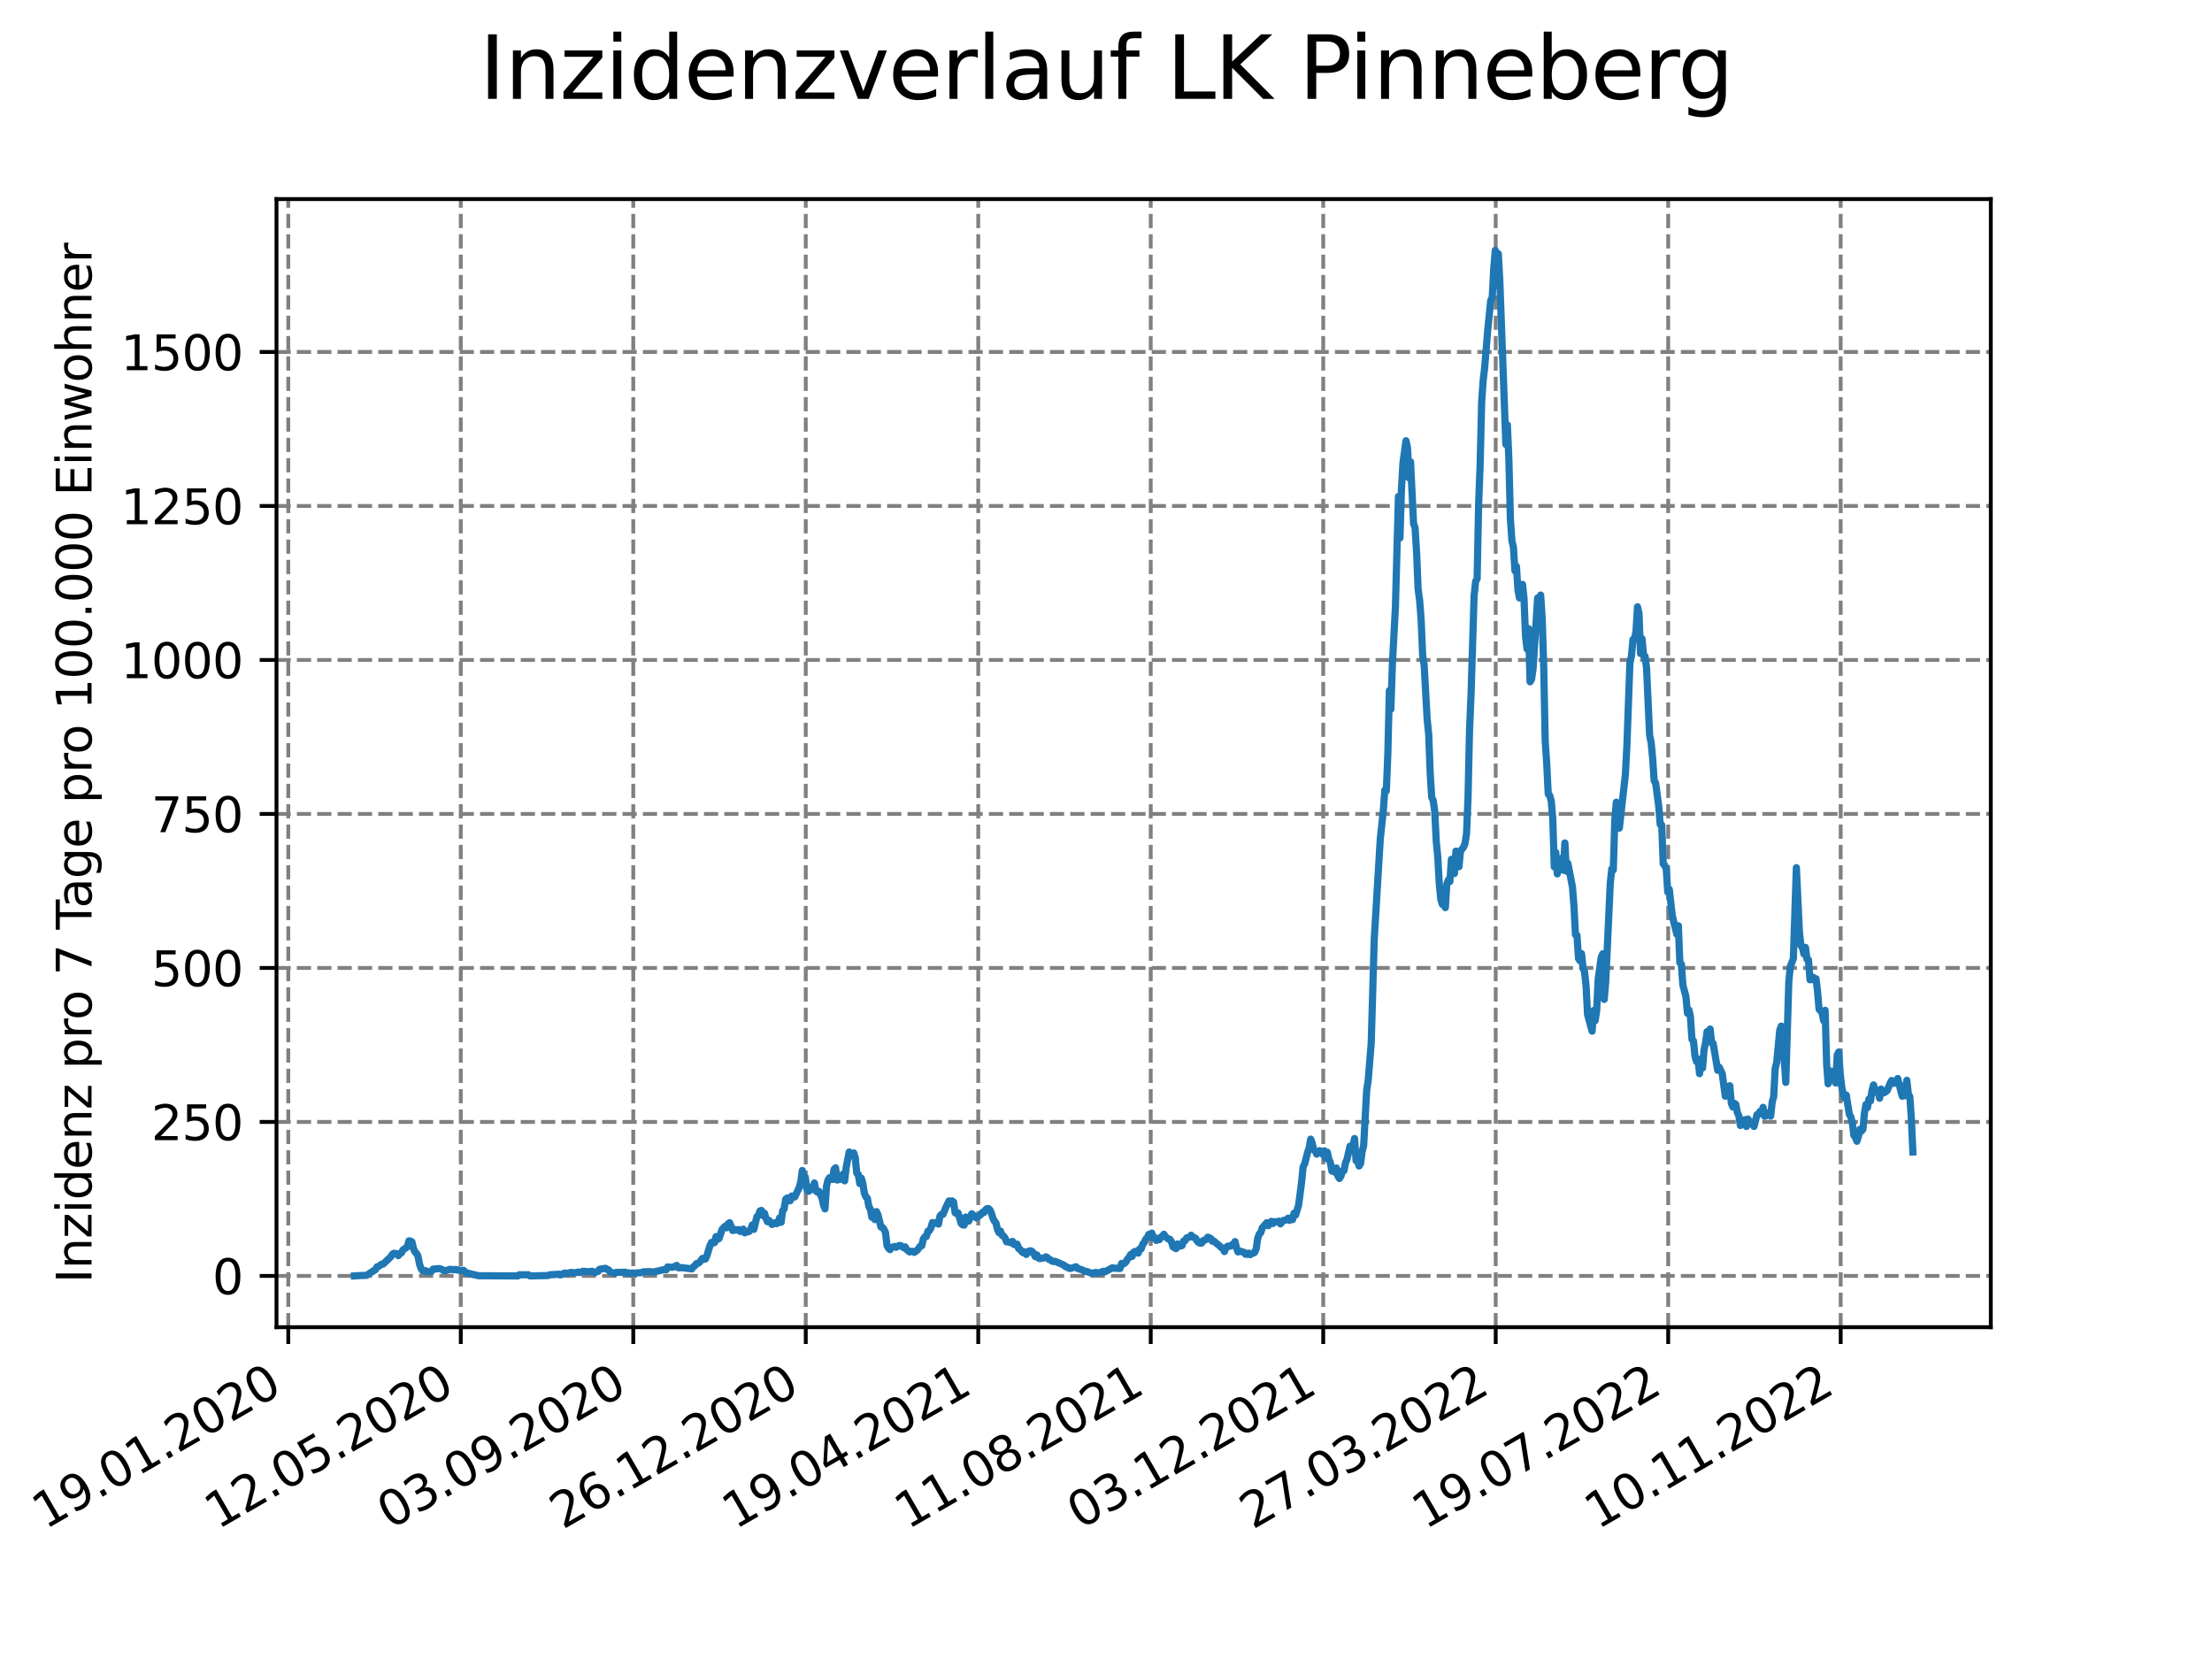 <?xml version="1.0" encoding="utf-8" standalone="no"?>
<!DOCTYPE svg PUBLIC "-//W3C//DTD SVG 1.1//EN"
  "http://www.w3.org/Graphics/SVG/1.1/DTD/svg11.dtd">
<svg xmlns:xlink="http://www.w3.org/1999/xlink" width="460.8pt" height="345.6pt" viewBox="0 0 460.8 345.6" xmlns="http://www.w3.org/2000/svg" version="1.1">
 <defs>
  <style type="text/css">*{stroke-linejoin: round; stroke-linecap: butt}</style>
 </defs>
 <g id="figure_1">
  <g id="patch_1">
   <path d="M 0 345.6 
L 460.8 345.6 
L 460.8 0 
L 0 0 
z
" style="fill: #ffffff"/>
  </g>
  <g id="axes_1">
   <g id="patch_2">
    <path d="M 57.6 276.48 
L 414.72 276.48 
L 414.72 41.472 
L 57.6 41.472 
z
" style="fill: #ffffff"/>
   </g>
   <g id="matplotlib.axis_1">
    <g id="xtick_1">
     <g id="line2d_1">
      <path d="M 60.056 276.48 
L 60.056 41.472 
" clip-path="url(#p0c26dea825)" style="fill: none; stroke-dasharray: 2.96,1.28; stroke-dashoffset: 0; stroke: #808080; stroke-width: 0.8"/>
     </g>
     <g id="line2d_2">
      <defs>
       <path id="mbe9be40b48" d="M 0 0 
L 0 3.5 
" style="stroke: #000000; stroke-width: 0.8"/>
      </defs>
      <g>
       <use xlink:href="#mbe9be40b48" x="60.056" y="276.48" style="stroke: #000000; stroke-width: 0.8"/>
      </g>
     </g>
     <g id="text_1">
      <!-- 19.01.2020 -->
      <g transform="translate(9.431 318.689) rotate(-30) scale(0.1 -0.1)">
       <defs>
        <path id="DejaVuSans-31" d="M 794 531 
L 1825 531 
L 1825 4091 
L 703 3866 
L 703 4441 
L 1819 4666 
L 2450 4666 
L 2450 531 
L 3481 531 
L 3481 0 
L 794 0 
L 794 531 
z
" transform="scale(0.016)"/>
        <path id="DejaVuSans-39" d="M 703 97 
L 703 672 
Q 941 559 1184 500 
Q 1428 441 1663 441 
Q 2288 441 2617 861 
Q 2947 1281 2994 2138 
Q 2813 1869 2534 1725 
Q 2256 1581 1919 1581 
Q 1219 1581 811 2004 
Q 403 2428 403 3163 
Q 403 3881 828 4315 
Q 1253 4750 1959 4750 
Q 2769 4750 3195 4129 
Q 3622 3509 3622 2328 
Q 3622 1225 3098 567 
Q 2575 -91 1691 -91 
Q 1453 -91 1209 -44 
Q 966 3 703 97 
z
M 1959 2075 
Q 2384 2075 2632 2365 
Q 2881 2656 2881 3163 
Q 2881 3666 2632 3958 
Q 2384 4250 1959 4250 
Q 1534 4250 1286 3958 
Q 1038 3666 1038 3163 
Q 1038 2656 1286 2365 
Q 1534 2075 1959 2075 
z
" transform="scale(0.016)"/>
        <path id="DejaVuSans-2e" d="M 684 794 
L 1344 794 
L 1344 0 
L 684 0 
L 684 794 
z
" transform="scale(0.016)"/>
        <path id="DejaVuSans-30" d="M 2034 4250 
Q 1547 4250 1301 3770 
Q 1056 3291 1056 2328 
Q 1056 1369 1301 889 
Q 1547 409 2034 409 
Q 2525 409 2770 889 
Q 3016 1369 3016 2328 
Q 3016 3291 2770 3770 
Q 2525 4250 2034 4250 
z
M 2034 4750 
Q 2819 4750 3233 4129 
Q 3647 3509 3647 2328 
Q 3647 1150 3233 529 
Q 2819 -91 2034 -91 
Q 1250 -91 836 529 
Q 422 1150 422 2328 
Q 422 3509 836 4129 
Q 1250 4750 2034 4750 
z
" transform="scale(0.016)"/>
        <path id="DejaVuSans-32" d="M 1228 531 
L 3431 531 
L 3431 0 
L 469 0 
L 469 531 
Q 828 903 1448 1529 
Q 2069 2156 2228 2338 
Q 2531 2678 2651 2914 
Q 2772 3150 2772 3378 
Q 2772 3750 2511 3984 
Q 2250 4219 1831 4219 
Q 1534 4219 1204 4116 
Q 875 4013 500 3803 
L 500 4441 
Q 881 4594 1212 4672 
Q 1544 4750 1819 4750 
Q 2544 4750 2975 4387 
Q 3406 4025 3406 3419 
Q 3406 3131 3298 2873 
Q 3191 2616 2906 2266 
Q 2828 2175 2409 1742 
Q 1991 1309 1228 531 
z
" transform="scale(0.016)"/>
       </defs>
       <use xlink:href="#DejaVuSans-31"/>
       <use xlink:href="#DejaVuSans-39" x="63.623"/>
       <use xlink:href="#DejaVuSans-2e" x="127.246"/>
       <use xlink:href="#DejaVuSans-30" x="159.033"/>
       <use xlink:href="#DejaVuSans-31" x="222.656"/>
       <use xlink:href="#DejaVuSans-2e" x="286.279"/>
       <use xlink:href="#DejaVuSans-32" x="318.066"/>
       <use xlink:href="#DejaVuSans-30" x="381.689"/>
       <use xlink:href="#DejaVuSans-32" x="445.312"/>
       <use xlink:href="#DejaVuSans-30" x="508.936"/>
      </g>
     </g>
    </g>
    <g id="xtick_2">
     <g id="line2d_3">
      <path d="M 95.989 276.48 
L 95.989 41.472 
" clip-path="url(#p0c26dea825)" style="fill: none; stroke-dasharray: 2.96,1.28; stroke-dashoffset: 0; stroke: #808080; stroke-width: 0.8"/>
     </g>
     <g id="line2d_4">
      <g>
       <use xlink:href="#mbe9be40b48" x="95.989" y="276.48" style="stroke: #000000; stroke-width: 0.8"/>
      </g>
     </g>
     <g id="text_2">
      <!-- 12.05.2020 -->
      <g transform="translate(45.363 318.689) rotate(-30) scale(0.1 -0.1)">
       <defs>
        <path id="DejaVuSans-35" d="M 691 4666 
L 3169 4666 
L 3169 4134 
L 1269 4134 
L 1269 2991 
Q 1406 3038 1543 3061 
Q 1681 3084 1819 3084 
Q 2600 3084 3056 2656 
Q 3513 2228 3513 1497 
Q 3513 744 3044 326 
Q 2575 -91 1722 -91 
Q 1428 -91 1123 -41 
Q 819 9 494 109 
L 494 744 
Q 775 591 1075 516 
Q 1375 441 1709 441 
Q 2250 441 2565 725 
Q 2881 1009 2881 1497 
Q 2881 1984 2565 2268 
Q 2250 2553 1709 2553 
Q 1456 2553 1204 2497 
Q 953 2441 691 2322 
L 691 4666 
z
" transform="scale(0.016)"/>
       </defs>
       <use xlink:href="#DejaVuSans-31"/>
       <use xlink:href="#DejaVuSans-32" x="63.623"/>
       <use xlink:href="#DejaVuSans-2e" x="127.246"/>
       <use xlink:href="#DejaVuSans-30" x="159.033"/>
       <use xlink:href="#DejaVuSans-35" x="222.656"/>
       <use xlink:href="#DejaVuSans-2e" x="286.279"/>
       <use xlink:href="#DejaVuSans-32" x="318.066"/>
       <use xlink:href="#DejaVuSans-30" x="381.689"/>
       <use xlink:href="#DejaVuSans-32" x="445.312"/>
       <use xlink:href="#DejaVuSans-30" x="508.936"/>
      </g>
     </g>
    </g>
    <g id="xtick_3">
     <g id="line2d_5">
      <path d="M 131.921 276.48 
L 131.921 41.472 
" clip-path="url(#p0c26dea825)" style="fill: none; stroke-dasharray: 2.96,1.28; stroke-dashoffset: 0; stroke: #808080; stroke-width: 0.8"/>
     </g>
     <g id="line2d_6">
      <g>
       <use xlink:href="#mbe9be40b48" x="131.921" y="276.48" style="stroke: #000000; stroke-width: 0.8"/>
      </g>
     </g>
     <g id="text_3">
      <!-- 03.09.2020 -->
      <g transform="translate(81.296 318.689) rotate(-30) scale(0.1 -0.1)">
       <defs>
        <path id="DejaVuSans-33" d="M 2597 2516 
Q 3050 2419 3304 2112 
Q 3559 1806 3559 1356 
Q 3559 666 3084 287 
Q 2609 -91 1734 -91 
Q 1441 -91 1130 -33 
Q 819 25 488 141 
L 488 750 
Q 750 597 1062 519 
Q 1375 441 1716 441 
Q 2309 441 2620 675 
Q 2931 909 2931 1356 
Q 2931 1769 2642 2001 
Q 2353 2234 1838 2234 
L 1294 2234 
L 1294 2753 
L 1863 2753 
Q 2328 2753 2575 2939 
Q 2822 3125 2822 3475 
Q 2822 3834 2567 4026 
Q 2313 4219 1838 4219 
Q 1578 4219 1281 4162 
Q 984 4106 628 3988 
L 628 4550 
Q 988 4650 1302 4700 
Q 1616 4750 1894 4750 
Q 2613 4750 3031 4423 
Q 3450 4097 3450 3541 
Q 3450 3153 3228 2886 
Q 3006 2619 2597 2516 
z
" transform="scale(0.016)"/>
       </defs>
       <use xlink:href="#DejaVuSans-30"/>
       <use xlink:href="#DejaVuSans-33" x="63.623"/>
       <use xlink:href="#DejaVuSans-2e" x="127.246"/>
       <use xlink:href="#DejaVuSans-30" x="159.033"/>
       <use xlink:href="#DejaVuSans-39" x="222.656"/>
       <use xlink:href="#DejaVuSans-2e" x="286.279"/>
       <use xlink:href="#DejaVuSans-32" x="318.066"/>
       <use xlink:href="#DejaVuSans-30" x="381.689"/>
       <use xlink:href="#DejaVuSans-32" x="445.312"/>
       <use xlink:href="#DejaVuSans-30" x="508.936"/>
      </g>
     </g>
    </g>
    <g id="xtick_4">
     <g id="line2d_7">
      <path d="M 167.854 276.48 
L 167.854 41.472 
" clip-path="url(#p0c26dea825)" style="fill: none; stroke-dasharray: 2.96,1.28; stroke-dashoffset: 0; stroke: #808080; stroke-width: 0.8"/>
     </g>
     <g id="line2d_8">
      <g>
       <use xlink:href="#mbe9be40b48" x="167.854" y="276.48" style="stroke: #000000; stroke-width: 0.8"/>
      </g>
     </g>
     <g id="text_4">
      <!-- 26.12.2020 -->
      <g transform="translate(117.229 318.689) rotate(-30) scale(0.1 -0.1)">
       <defs>
        <path id="DejaVuSans-36" d="M 2113 2584 
Q 1688 2584 1439 2293 
Q 1191 2003 1191 1497 
Q 1191 994 1439 701 
Q 1688 409 2113 409 
Q 2538 409 2786 701 
Q 3034 994 3034 1497 
Q 3034 2003 2786 2293 
Q 2538 2584 2113 2584 
z
M 3366 4563 
L 3366 3988 
Q 3128 4100 2886 4159 
Q 2644 4219 2406 4219 
Q 1781 4219 1451 3797 
Q 1122 3375 1075 2522 
Q 1259 2794 1537 2939 
Q 1816 3084 2150 3084 
Q 2853 3084 3261 2657 
Q 3669 2231 3669 1497 
Q 3669 778 3244 343 
Q 2819 -91 2113 -91 
Q 1303 -91 875 529 
Q 447 1150 447 2328 
Q 447 3434 972 4092 
Q 1497 4750 2381 4750 
Q 2619 4750 2861 4703 
Q 3103 4656 3366 4563 
z
" transform="scale(0.016)"/>
       </defs>
       <use xlink:href="#DejaVuSans-32"/>
       <use xlink:href="#DejaVuSans-36" x="63.623"/>
       <use xlink:href="#DejaVuSans-2e" x="127.246"/>
       <use xlink:href="#DejaVuSans-31" x="159.033"/>
       <use xlink:href="#DejaVuSans-32" x="222.656"/>
       <use xlink:href="#DejaVuSans-2e" x="286.279"/>
       <use xlink:href="#DejaVuSans-32" x="318.066"/>
       <use xlink:href="#DejaVuSans-30" x="381.689"/>
       <use xlink:href="#DejaVuSans-32" x="445.312"/>
       <use xlink:href="#DejaVuSans-30" x="508.936"/>
      </g>
     </g>
    </g>
    <g id="xtick_5">
     <g id="line2d_9">
      <path d="M 203.786 276.48 
L 203.786 41.472 
" clip-path="url(#p0c26dea825)" style="fill: none; stroke-dasharray: 2.96,1.28; stroke-dashoffset: 0; stroke: #808080; stroke-width: 0.8"/>
     </g>
     <g id="line2d_10">
      <g>
       <use xlink:href="#mbe9be40b48" x="203.786" y="276.48" style="stroke: #000000; stroke-width: 0.8"/>
      </g>
     </g>
     <g id="text_5">
      <!-- 19.04.2021 -->
      <g transform="translate(153.161 318.689) rotate(-30) scale(0.1 -0.1)">
       <defs>
        <path id="DejaVuSans-34" d="M 2419 4116 
L 825 1625 
L 2419 1625 
L 2419 4116 
z
M 2253 4666 
L 3047 4666 
L 3047 1625 
L 3713 1625 
L 3713 1100 
L 3047 1100 
L 3047 0 
L 2419 0 
L 2419 1100 
L 313 1100 
L 313 1709 
L 2253 4666 
z
" transform="scale(0.016)"/>
       </defs>
       <use xlink:href="#DejaVuSans-31"/>
       <use xlink:href="#DejaVuSans-39" x="63.623"/>
       <use xlink:href="#DejaVuSans-2e" x="127.246"/>
       <use xlink:href="#DejaVuSans-30" x="159.033"/>
       <use xlink:href="#DejaVuSans-34" x="222.656"/>
       <use xlink:href="#DejaVuSans-2e" x="286.279"/>
       <use xlink:href="#DejaVuSans-32" x="318.066"/>
       <use xlink:href="#DejaVuSans-30" x="381.689"/>
       <use xlink:href="#DejaVuSans-32" x="445.312"/>
       <use xlink:href="#DejaVuSans-31" x="508.936"/>
      </g>
     </g>
    </g>
    <g id="xtick_6">
     <g id="line2d_11">
      <path d="M 239.719 276.48 
L 239.719 41.472 
" clip-path="url(#p0c26dea825)" style="fill: none; stroke-dasharray: 2.96,1.28; stroke-dashoffset: 0; stroke: #808080; stroke-width: 0.8"/>
     </g>
     <g id="line2d_12">
      <g>
       <use xlink:href="#mbe9be40b48" x="239.719" y="276.48" style="stroke: #000000; stroke-width: 0.8"/>
      </g>
     </g>
     <g id="text_6">
      <!-- 11.08.2021 -->
      <g transform="translate(189.094 318.689) rotate(-30) scale(0.1 -0.1)">
       <defs>
        <path id="DejaVuSans-38" d="M 2034 2216 
Q 1584 2216 1326 1975 
Q 1069 1734 1069 1313 
Q 1069 891 1326 650 
Q 1584 409 2034 409 
Q 2484 409 2743 651 
Q 3003 894 3003 1313 
Q 3003 1734 2745 1975 
Q 2488 2216 2034 2216 
z
M 1403 2484 
Q 997 2584 770 2862 
Q 544 3141 544 3541 
Q 544 4100 942 4425 
Q 1341 4750 2034 4750 
Q 2731 4750 3128 4425 
Q 3525 4100 3525 3541 
Q 3525 3141 3298 2862 
Q 3072 2584 2669 2484 
Q 3125 2378 3379 2068 
Q 3634 1759 3634 1313 
Q 3634 634 3220 271 
Q 2806 -91 2034 -91 
Q 1263 -91 848 271 
Q 434 634 434 1313 
Q 434 1759 690 2068 
Q 947 2378 1403 2484 
z
M 1172 3481 
Q 1172 3119 1398 2916 
Q 1625 2713 2034 2713 
Q 2441 2713 2670 2916 
Q 2900 3119 2900 3481 
Q 2900 3844 2670 4047 
Q 2441 4250 2034 4250 
Q 1625 4250 1398 4047 
Q 1172 3844 1172 3481 
z
" transform="scale(0.016)"/>
       </defs>
       <use xlink:href="#DejaVuSans-31"/>
       <use xlink:href="#DejaVuSans-31" x="63.623"/>
       <use xlink:href="#DejaVuSans-2e" x="127.246"/>
       <use xlink:href="#DejaVuSans-30" x="159.033"/>
       <use xlink:href="#DejaVuSans-38" x="222.656"/>
       <use xlink:href="#DejaVuSans-2e" x="286.279"/>
       <use xlink:href="#DejaVuSans-32" x="318.066"/>
       <use xlink:href="#DejaVuSans-30" x="381.689"/>
       <use xlink:href="#DejaVuSans-32" x="445.312"/>
       <use xlink:href="#DejaVuSans-31" x="508.936"/>
      </g>
     </g>
    </g>
    <g id="xtick_7">
     <g id="line2d_13">
      <path d="M 275.652 276.48 
L 275.652 41.472 
" clip-path="url(#p0c26dea825)" style="fill: none; stroke-dasharray: 2.96,1.28; stroke-dashoffset: 0; stroke: #808080; stroke-width: 0.8"/>
     </g>
     <g id="line2d_14">
      <g>
       <use xlink:href="#mbe9be40b48" x="275.652" y="276.48" style="stroke: #000000; stroke-width: 0.8"/>
      </g>
     </g>
     <g id="text_7">
      <!-- 03.12.2021 -->
      <g transform="translate(225.027 318.689) rotate(-30) scale(0.1 -0.1)">
       <use xlink:href="#DejaVuSans-30"/>
       <use xlink:href="#DejaVuSans-33" x="63.623"/>
       <use xlink:href="#DejaVuSans-2e" x="127.246"/>
       <use xlink:href="#DejaVuSans-31" x="159.033"/>
       <use xlink:href="#DejaVuSans-32" x="222.656"/>
       <use xlink:href="#DejaVuSans-2e" x="286.279"/>
       <use xlink:href="#DejaVuSans-32" x="318.066"/>
       <use xlink:href="#DejaVuSans-30" x="381.689"/>
       <use xlink:href="#DejaVuSans-32" x="445.312"/>
       <use xlink:href="#DejaVuSans-31" x="508.936"/>
      </g>
     </g>
    </g>
    <g id="xtick_8">
     <g id="line2d_15">
      <path d="M 311.584 276.48 
L 311.584 41.472 
" clip-path="url(#p0c26dea825)" style="fill: none; stroke-dasharray: 2.96,1.28; stroke-dashoffset: 0; stroke: #808080; stroke-width: 0.8"/>
     </g>
     <g id="line2d_16">
      <g>
       <use xlink:href="#mbe9be40b48" x="311.584" y="276.48" style="stroke: #000000; stroke-width: 0.8"/>
      </g>
     </g>
     <g id="text_8">
      <!-- 27.03.2022 -->
      <g transform="translate(260.959 318.689) rotate(-30) scale(0.1 -0.1)">
       <defs>
        <path id="DejaVuSans-37" d="M 525 4666 
L 3525 4666 
L 3525 4397 
L 1831 0 
L 1172 0 
L 2766 4134 
L 525 4134 
L 525 4666 
z
" transform="scale(0.016)"/>
       </defs>
       <use xlink:href="#DejaVuSans-32"/>
       <use xlink:href="#DejaVuSans-37" x="63.623"/>
       <use xlink:href="#DejaVuSans-2e" x="127.246"/>
       <use xlink:href="#DejaVuSans-30" x="159.033"/>
       <use xlink:href="#DejaVuSans-33" x="222.656"/>
       <use xlink:href="#DejaVuSans-2e" x="286.279"/>
       <use xlink:href="#DejaVuSans-32" x="318.066"/>
       <use xlink:href="#DejaVuSans-30" x="381.689"/>
       <use xlink:href="#DejaVuSans-32" x="445.312"/>
       <use xlink:href="#DejaVuSans-32" x="508.936"/>
      </g>
     </g>
    </g>
    <g id="xtick_9">
     <g id="line2d_17">
      <path d="M 347.517 276.48 
L 347.517 41.472 
" clip-path="url(#p0c26dea825)" style="fill: none; stroke-dasharray: 2.96,1.28; stroke-dashoffset: 0; stroke: #808080; stroke-width: 0.8"/>
     </g>
     <g id="line2d_18">
      <g>
       <use xlink:href="#mbe9be40b48" x="347.517" y="276.48" style="stroke: #000000; stroke-width: 0.8"/>
      </g>
     </g>
     <g id="text_9">
      <!-- 19.07.2022 -->
      <g transform="translate(296.892 318.689) rotate(-30) scale(0.1 -0.1)">
       <use xlink:href="#DejaVuSans-31"/>
       <use xlink:href="#DejaVuSans-39" x="63.623"/>
       <use xlink:href="#DejaVuSans-2e" x="127.246"/>
       <use xlink:href="#DejaVuSans-30" x="159.033"/>
       <use xlink:href="#DejaVuSans-37" x="222.656"/>
       <use xlink:href="#DejaVuSans-2e" x="286.279"/>
       <use xlink:href="#DejaVuSans-32" x="318.066"/>
       <use xlink:href="#DejaVuSans-30" x="381.689"/>
       <use xlink:href="#DejaVuSans-32" x="445.312"/>
       <use xlink:href="#DejaVuSans-32" x="508.936"/>
      </g>
     </g>
    </g>
    <g id="xtick_10">
     <g id="line2d_19">
      <path d="M 383.45 276.48 
L 383.45 41.472 
" clip-path="url(#p0c26dea825)" style="fill: none; stroke-dasharray: 2.96,1.28; stroke-dashoffset: 0; stroke: #808080; stroke-width: 0.8"/>
     </g>
     <g id="line2d_20">
      <g>
       <use xlink:href="#mbe9be40b48" x="383.45" y="276.48" style="stroke: #000000; stroke-width: 0.8"/>
      </g>
     </g>
     <g id="text_10">
      <!-- 10.11.2022 -->
      <g transform="translate(332.824 318.689) rotate(-30) scale(0.1 -0.1)">
       <use xlink:href="#DejaVuSans-31"/>
       <use xlink:href="#DejaVuSans-30" x="63.623"/>
       <use xlink:href="#DejaVuSans-2e" x="127.246"/>
       <use xlink:href="#DejaVuSans-31" x="159.033"/>
       <use xlink:href="#DejaVuSans-31" x="222.656"/>
       <use xlink:href="#DejaVuSans-2e" x="286.279"/>
       <use xlink:href="#DejaVuSans-32" x="318.066"/>
       <use xlink:href="#DejaVuSans-30" x="381.689"/>
       <use xlink:href="#DejaVuSans-32" x="445.312"/>
       <use xlink:href="#DejaVuSans-32" x="508.936"/>
      </g>
     </g>
    </g>
   </g>
   <g id="matplotlib.axis_2">
    <g id="ytick_1">
     <g id="line2d_21">
      <path d="M 57.6 265.798 
L 414.72 265.798 
" clip-path="url(#p0c26dea825)" style="fill: none; stroke-dasharray: 2.96,1.28; stroke-dashoffset: 0; stroke: #808080; stroke-width: 0.8"/>
     </g>
     <g id="line2d_22">
      <defs>
       <path id="m5765113419" d="M 0 0 
L -3.5 0 
" style="stroke: #000000; stroke-width: 0.8"/>
      </defs>
      <g>
       <use xlink:href="#m5765113419" x="57.6" y="265.798" style="stroke: #000000; stroke-width: 0.8"/>
      </g>
     </g>
     <g id="text_11">
      <!-- 0 -->
      <g transform="translate(44.237 269.597) scale(0.1 -0.1)">
       <use xlink:href="#DejaVuSans-30"/>
      </g>
     </g>
    </g>
    <g id="ytick_2">
     <g id="line2d_23">
      <path d="M 57.6 233.718 
L 414.72 233.718 
" clip-path="url(#p0c26dea825)" style="fill: none; stroke-dasharray: 2.96,1.28; stroke-dashoffset: 0; stroke: #808080; stroke-width: 0.8"/>
     </g>
     <g id="line2d_24">
      <g>
       <use xlink:href="#m5765113419" x="57.6" y="233.718" style="stroke: #000000; stroke-width: 0.8"/>
      </g>
     </g>
     <g id="text_12">
      <!-- 250 -->
      <g transform="translate(31.512 237.518) scale(0.1 -0.1)">
       <use xlink:href="#DejaVuSans-32"/>
       <use xlink:href="#DejaVuSans-35" x="63.623"/>
       <use xlink:href="#DejaVuSans-30" x="127.246"/>
      </g>
     </g>
    </g>
    <g id="ytick_3">
     <g id="line2d_25">
      <path d="M 57.6 201.639 
L 414.72 201.639 
" clip-path="url(#p0c26dea825)" style="fill: none; stroke-dasharray: 2.96,1.28; stroke-dashoffset: 0; stroke: #808080; stroke-width: 0.8"/>
     </g>
     <g id="line2d_26">
      <g>
       <use xlink:href="#m5765113419" x="57.6" y="201.639" style="stroke: #000000; stroke-width: 0.8"/>
      </g>
     </g>
     <g id="text_13">
      <!-- 500 -->
      <g transform="translate(31.512 205.438) scale(0.1 -0.1)">
       <use xlink:href="#DejaVuSans-35"/>
       <use xlink:href="#DejaVuSans-30" x="63.623"/>
       <use xlink:href="#DejaVuSans-30" x="127.246"/>
      </g>
     </g>
    </g>
    <g id="ytick_4">
     <g id="line2d_27">
      <path d="M 57.6 169.56 
L 414.72 169.56 
" clip-path="url(#p0c26dea825)" style="fill: none; stroke-dasharray: 2.96,1.28; stroke-dashoffset: 0; stroke: #808080; stroke-width: 0.8"/>
     </g>
     <g id="line2d_28">
      <g>
       <use xlink:href="#m5765113419" x="57.6" y="169.56" style="stroke: #000000; stroke-width: 0.8"/>
      </g>
     </g>
     <g id="text_14">
      <!-- 750 -->
      <g transform="translate(31.512 173.359) scale(0.1 -0.1)">
       <use xlink:href="#DejaVuSans-37"/>
       <use xlink:href="#DejaVuSans-35" x="63.623"/>
       <use xlink:href="#DejaVuSans-30" x="127.246"/>
      </g>
     </g>
    </g>
    <g id="ytick_5">
     <g id="line2d_29">
      <path d="M 57.6 137.481 
L 414.72 137.481 
" clip-path="url(#p0c26dea825)" style="fill: none; stroke-dasharray: 2.96,1.28; stroke-dashoffset: 0; stroke: #808080; stroke-width: 0.8"/>
     </g>
     <g id="line2d_30">
      <g>
       <use xlink:href="#m5765113419" x="57.6" y="137.481" style="stroke: #000000; stroke-width: 0.8"/>
      </g>
     </g>
     <g id="text_15">
      <!-- 1000 -->
      <g transform="translate(25.15 141.28) scale(0.1 -0.1)">
       <use xlink:href="#DejaVuSans-31"/>
       <use xlink:href="#DejaVuSans-30" x="63.623"/>
       <use xlink:href="#DejaVuSans-30" x="127.246"/>
       <use xlink:href="#DejaVuSans-30" x="190.869"/>
      </g>
     </g>
    </g>
    <g id="ytick_6">
     <g id="line2d_31">
      <path d="M 57.6 105.401 
L 414.72 105.401 
" clip-path="url(#p0c26dea825)" style="fill: none; stroke-dasharray: 2.96,1.28; stroke-dashoffset: 0; stroke: #808080; stroke-width: 0.8"/>
     </g>
     <g id="line2d_32">
      <g>
       <use xlink:href="#m5765113419" x="57.6" y="105.401" style="stroke: #000000; stroke-width: 0.8"/>
      </g>
     </g>
     <g id="text_16">
      <!-- 1250 -->
      <g transform="translate(25.15 109.2) scale(0.1 -0.1)">
       <use xlink:href="#DejaVuSans-31"/>
       <use xlink:href="#DejaVuSans-32" x="63.623"/>
       <use xlink:href="#DejaVuSans-35" x="127.246"/>
       <use xlink:href="#DejaVuSans-30" x="190.869"/>
      </g>
     </g>
    </g>
    <g id="ytick_7">
     <g id="line2d_33">
      <path d="M 57.6 73.322 
L 414.72 73.322 
" clip-path="url(#p0c26dea825)" style="fill: none; stroke-dasharray: 2.96,1.28; stroke-dashoffset: 0; stroke: #808080; stroke-width: 0.8"/>
     </g>
     <g id="line2d_34">
      <g>
       <use xlink:href="#m5765113419" x="57.6" y="73.322" style="stroke: #000000; stroke-width: 0.8"/>
      </g>
     </g>
     <g id="text_17">
      <!-- 1500 -->
      <g transform="translate(25.15 77.121) scale(0.1 -0.1)">
       <use xlink:href="#DejaVuSans-31"/>
       <use xlink:href="#DejaVuSans-35" x="63.623"/>
       <use xlink:href="#DejaVuSans-30" x="127.246"/>
       <use xlink:href="#DejaVuSans-30" x="190.869"/>
      </g>
     </g>
    </g>
    <g id="text_18">
     <!-- Inzidenz pro 7 Tage pro 100.000 Einwohner -->
     <g transform="translate(19.07 267.301) rotate(-90) scale(0.1 -0.1)">
      <defs>
       <path id="DejaVuSans-49" d="M 628 4666 
L 1259 4666 
L 1259 0 
L 628 0 
L 628 4666 
z
" transform="scale(0.016)"/>
       <path id="DejaVuSans-6e" d="M 3513 2113 
L 3513 0 
L 2938 0 
L 2938 2094 
Q 2938 2591 2744 2837 
Q 2550 3084 2163 3084 
Q 1697 3084 1428 2787 
Q 1159 2491 1159 1978 
L 1159 0 
L 581 0 
L 581 3500 
L 1159 3500 
L 1159 2956 
Q 1366 3272 1645 3428 
Q 1925 3584 2291 3584 
Q 2894 3584 3203 3211 
Q 3513 2838 3513 2113 
z
" transform="scale(0.016)"/>
       <path id="DejaVuSans-7a" d="M 353 3500 
L 3084 3500 
L 3084 2975 
L 922 459 
L 3084 459 
L 3084 0 
L 275 0 
L 275 525 
L 2438 3041 
L 353 3041 
L 353 3500 
z
" transform="scale(0.016)"/>
       <path id="DejaVuSans-69" d="M 603 3500 
L 1178 3500 
L 1178 0 
L 603 0 
L 603 3500 
z
M 603 4863 
L 1178 4863 
L 1178 4134 
L 603 4134 
L 603 4863 
z
" transform="scale(0.016)"/>
       <path id="DejaVuSans-64" d="M 2906 2969 
L 2906 4863 
L 3481 4863 
L 3481 0 
L 2906 0 
L 2906 525 
Q 2725 213 2448 61 
Q 2172 -91 1784 -91 
Q 1150 -91 751 415 
Q 353 922 353 1747 
Q 353 2572 751 3078 
Q 1150 3584 1784 3584 
Q 2172 3584 2448 3432 
Q 2725 3281 2906 2969 
z
M 947 1747 
Q 947 1113 1208 752 
Q 1469 391 1925 391 
Q 2381 391 2643 752 
Q 2906 1113 2906 1747 
Q 2906 2381 2643 2742 
Q 2381 3103 1925 3103 
Q 1469 3103 1208 2742 
Q 947 2381 947 1747 
z
" transform="scale(0.016)"/>
       <path id="DejaVuSans-65" d="M 3597 1894 
L 3597 1613 
L 953 1613 
Q 991 1019 1311 708 
Q 1631 397 2203 397 
Q 2534 397 2845 478 
Q 3156 559 3463 722 
L 3463 178 
Q 3153 47 2828 -22 
Q 2503 -91 2169 -91 
Q 1331 -91 842 396 
Q 353 884 353 1716 
Q 353 2575 817 3079 
Q 1281 3584 2069 3584 
Q 2775 3584 3186 3129 
Q 3597 2675 3597 1894 
z
M 3022 2063 
Q 3016 2534 2758 2815 
Q 2500 3097 2075 3097 
Q 1594 3097 1305 2825 
Q 1016 2553 972 2059 
L 3022 2063 
z
" transform="scale(0.016)"/>
       <path id="DejaVuSans-20" transform="scale(0.016)"/>
       <path id="DejaVuSans-70" d="M 1159 525 
L 1159 -1331 
L 581 -1331 
L 581 3500 
L 1159 3500 
L 1159 2969 
Q 1341 3281 1617 3432 
Q 1894 3584 2278 3584 
Q 2916 3584 3314 3078 
Q 3713 2572 3713 1747 
Q 3713 922 3314 415 
Q 2916 -91 2278 -91 
Q 1894 -91 1617 61 
Q 1341 213 1159 525 
z
M 3116 1747 
Q 3116 2381 2855 2742 
Q 2594 3103 2138 3103 
Q 1681 3103 1420 2742 
Q 1159 2381 1159 1747 
Q 1159 1113 1420 752 
Q 1681 391 2138 391 
Q 2594 391 2855 752 
Q 3116 1113 3116 1747 
z
" transform="scale(0.016)"/>
       <path id="DejaVuSans-72" d="M 2631 2963 
Q 2534 3019 2420 3045 
Q 2306 3072 2169 3072 
Q 1681 3072 1420 2755 
Q 1159 2438 1159 1844 
L 1159 0 
L 581 0 
L 581 3500 
L 1159 3500 
L 1159 2956 
Q 1341 3275 1631 3429 
Q 1922 3584 2338 3584 
Q 2397 3584 2469 3576 
Q 2541 3569 2628 3553 
L 2631 2963 
z
" transform="scale(0.016)"/>
       <path id="DejaVuSans-6f" d="M 1959 3097 
Q 1497 3097 1228 2736 
Q 959 2375 959 1747 
Q 959 1119 1226 758 
Q 1494 397 1959 397 
Q 2419 397 2687 759 
Q 2956 1122 2956 1747 
Q 2956 2369 2687 2733 
Q 2419 3097 1959 3097 
z
M 1959 3584 
Q 2709 3584 3137 3096 
Q 3566 2609 3566 1747 
Q 3566 888 3137 398 
Q 2709 -91 1959 -91 
Q 1206 -91 779 398 
Q 353 888 353 1747 
Q 353 2609 779 3096 
Q 1206 3584 1959 3584 
z
" transform="scale(0.016)"/>
       <path id="DejaVuSans-54" d="M -19 4666 
L 3928 4666 
L 3928 4134 
L 2272 4134 
L 2272 0 
L 1638 0 
L 1638 4134 
L -19 4134 
L -19 4666 
z
" transform="scale(0.016)"/>
       <path id="DejaVuSans-61" d="M 2194 1759 
Q 1497 1759 1228 1600 
Q 959 1441 959 1056 
Q 959 750 1161 570 
Q 1363 391 1709 391 
Q 2188 391 2477 730 
Q 2766 1069 2766 1631 
L 2766 1759 
L 2194 1759 
z
M 3341 1997 
L 3341 0 
L 2766 0 
L 2766 531 
Q 2569 213 2275 61 
Q 1981 -91 1556 -91 
Q 1019 -91 701 211 
Q 384 513 384 1019 
Q 384 1609 779 1909 
Q 1175 2209 1959 2209 
L 2766 2209 
L 2766 2266 
Q 2766 2663 2505 2880 
Q 2244 3097 1772 3097 
Q 1472 3097 1187 3025 
Q 903 2953 641 2809 
L 641 3341 
Q 956 3463 1253 3523 
Q 1550 3584 1831 3584 
Q 2591 3584 2966 3190 
Q 3341 2797 3341 1997 
z
" transform="scale(0.016)"/>
       <path id="DejaVuSans-67" d="M 2906 1791 
Q 2906 2416 2648 2759 
Q 2391 3103 1925 3103 
Q 1463 3103 1205 2759 
Q 947 2416 947 1791 
Q 947 1169 1205 825 
Q 1463 481 1925 481 
Q 2391 481 2648 825 
Q 2906 1169 2906 1791 
z
M 3481 434 
Q 3481 -459 3084 -895 
Q 2688 -1331 1869 -1331 
Q 1566 -1331 1297 -1286 
Q 1028 -1241 775 -1147 
L 775 -588 
Q 1028 -725 1275 -790 
Q 1522 -856 1778 -856 
Q 2344 -856 2625 -561 
Q 2906 -266 2906 331 
L 2906 616 
Q 2728 306 2450 153 
Q 2172 0 1784 0 
Q 1141 0 747 490 
Q 353 981 353 1791 
Q 353 2603 747 3093 
Q 1141 3584 1784 3584 
Q 2172 3584 2450 3431 
Q 2728 3278 2906 2969 
L 2906 3500 
L 3481 3500 
L 3481 434 
z
" transform="scale(0.016)"/>
       <path id="DejaVuSans-45" d="M 628 4666 
L 3578 4666 
L 3578 4134 
L 1259 4134 
L 1259 2753 
L 3481 2753 
L 3481 2222 
L 1259 2222 
L 1259 531 
L 3634 531 
L 3634 0 
L 628 0 
L 628 4666 
z
" transform="scale(0.016)"/>
       <path id="DejaVuSans-77" d="M 269 3500 
L 844 3500 
L 1563 769 
L 2278 3500 
L 2956 3500 
L 3675 769 
L 4391 3500 
L 4966 3500 
L 4050 0 
L 3372 0 
L 2619 2869 
L 1863 0 
L 1184 0 
L 269 3500 
z
" transform="scale(0.016)"/>
       <path id="DejaVuSans-68" d="M 3513 2113 
L 3513 0 
L 2938 0 
L 2938 2094 
Q 2938 2591 2744 2837 
Q 2550 3084 2163 3084 
Q 1697 3084 1428 2787 
Q 1159 2491 1159 1978 
L 1159 0 
L 581 0 
L 581 4863 
L 1159 4863 
L 1159 2956 
Q 1366 3272 1645 3428 
Q 1925 3584 2291 3584 
Q 2894 3584 3203 3211 
Q 3513 2838 3513 2113 
z
" transform="scale(0.016)"/>
      </defs>
      <use xlink:href="#DejaVuSans-49"/>
      <use xlink:href="#DejaVuSans-6e" x="29.492"/>
      <use xlink:href="#DejaVuSans-7a" x="92.871"/>
      <use xlink:href="#DejaVuSans-69" x="145.361"/>
      <use xlink:href="#DejaVuSans-64" x="173.145"/>
      <use xlink:href="#DejaVuSans-65" x="236.621"/>
      <use xlink:href="#DejaVuSans-6e" x="298.145"/>
      <use xlink:href="#DejaVuSans-7a" x="361.523"/>
      <use xlink:href="#DejaVuSans-20" x="414.014"/>
      <use xlink:href="#DejaVuSans-70" x="445.801"/>
      <use xlink:href="#DejaVuSans-72" x="509.277"/>
      <use xlink:href="#DejaVuSans-6f" x="548.141"/>
      <use xlink:href="#DejaVuSans-20" x="609.322"/>
      <use xlink:href="#DejaVuSans-37" x="641.109"/>
      <use xlink:href="#DejaVuSans-20" x="704.732"/>
      <use xlink:href="#DejaVuSans-54" x="736.52"/>
      <use xlink:href="#DejaVuSans-61" x="781.104"/>
      <use xlink:href="#DejaVuSans-67" x="842.383"/>
      <use xlink:href="#DejaVuSans-65" x="905.859"/>
      <use xlink:href="#DejaVuSans-20" x="967.383"/>
      <use xlink:href="#DejaVuSans-70" x="999.17"/>
      <use xlink:href="#DejaVuSans-72" x="1062.646"/>
      <use xlink:href="#DejaVuSans-6f" x="1101.51"/>
      <use xlink:href="#DejaVuSans-20" x="1162.691"/>
      <use xlink:href="#DejaVuSans-31" x="1194.479"/>
      <use xlink:href="#DejaVuSans-30" x="1258.102"/>
      <use xlink:href="#DejaVuSans-30" x="1321.725"/>
      <use xlink:href="#DejaVuSans-2e" x="1385.348"/>
      <use xlink:href="#DejaVuSans-30" x="1417.135"/>
      <use xlink:href="#DejaVuSans-30" x="1480.758"/>
      <use xlink:href="#DejaVuSans-30" x="1544.381"/>
      <use xlink:href="#DejaVuSans-20" x="1608.004"/>
      <use xlink:href="#DejaVuSans-45" x="1639.791"/>
      <use xlink:href="#DejaVuSans-69" x="1702.975"/>
      <use xlink:href="#DejaVuSans-6e" x="1730.758"/>
      <use xlink:href="#DejaVuSans-77" x="1794.137"/>
      <use xlink:href="#DejaVuSans-6f" x="1875.924"/>
      <use xlink:href="#DejaVuSans-68" x="1937.105"/>
      <use xlink:href="#DejaVuSans-6e" x="2000.484"/>
      <use xlink:href="#DejaVuSans-65" x="2063.863"/>
      <use xlink:href="#DejaVuSans-72" x="2125.387"/>
     </g>
    </g>
   </g>
   <g id="line2d_35">
    <path d="M 73.833 265.798 
L 75.094 265.717 
L 76.354 265.676 
L 78.246 264.458 
L 78.561 263.89 
L 78.876 263.809 
L 79.506 263.362 
L 79.822 263.322 
L 81.397 261.82 
L 81.713 261.333 
L 82.028 261.089 
L 82.658 261.17 
L 82.973 261.576 
L 83.289 261.17 
L 83.604 261.008 
L 83.919 260.399 
L 84.549 259.952 
L 84.865 259.749 
L 85.18 258.491 
L 85.495 258.532 
L 85.81 258.694 
L 86.125 260.034 
L 86.441 260.805 
L 86.756 261.089 
L 87.071 261.657 
L 87.386 263.322 
L 87.701 264.215 
L 88.017 264.702 
L 88.647 264.702 
L 88.962 264.905 
L 89.593 264.905 
L 89.908 264.824 
L 90.223 264.377 
L 91.169 264.296 
L 91.484 264.255 
L 92.114 264.458 
L 92.429 264.702 
L 92.745 264.742 
L 93.375 264.539 
L 93.69 264.418 
L 94.636 264.499 
L 94.951 264.458 
L 95.266 264.58 
L 95.581 264.539 
L 95.897 264.702 
L 96.527 264.621 
L 97.157 265.148 
L 99.679 265.757 
L 107.874 265.798 
L 108.189 265.554 
L 110.081 265.554 
L 110.396 265.798 
L 114.178 265.717 
L 114.493 265.554 
L 116.069 265.473 
L 116.385 265.432 
L 116.7 265.595 
L 117.645 265.189 
L 118.276 265.27 
L 118.906 265.067 
L 119.852 265.148 
L 120.482 264.986 
L 120.797 265.108 
L 121.428 264.824 
L 122.373 264.905 
L 123.004 264.905 
L 123.319 264.824 
L 123.949 265.108 
L 124.265 264.905 
L 124.58 264.864 
L 124.895 264.418 
L 125.84 264.255 
L 126.156 264.215 
L 126.471 264.458 
L 126.786 264.539 
L 127.101 264.986 
L 128.047 265.27 
L 128.362 265.067 
L 130.253 265.027 
L 130.568 265.189 
L 130.884 265.148 
L 131.199 265.23 
L 131.829 265.189 
L 132.46 265.23 
L 132.775 265.148 
L 133.405 265.148 
L 134.036 264.945 
L 134.981 264.905 
L 135.612 264.905 
L 135.927 265.027 
L 138.448 264.458 
L 138.764 264.539 
L 139.079 263.931 
L 140.024 264.012 
L 140.655 263.809 
L 140.97 263.606 
L 141.285 264.093 
L 141.6 264.133 
L 141.916 264.052 
L 144.122 264.336 
L 144.437 263.89 
L 144.752 263.687 
L 145.068 263.24 
L 145.383 263.2 
L 145.698 262.997 
L 146.328 262.144 
L 146.644 262.347 
L 146.959 262.266 
L 147.274 261.536 
L 147.904 259.465 
L 148.22 258.816 
L 148.535 258.938 
L 148.85 258.856 
L 149.165 257.598 
L 149.48 258.166 
L 149.796 258.004 
L 150.426 256.096 
L 151.056 255.446 
L 151.372 255.771 
L 151.687 254.919 
L 152.002 254.716 
L 152.632 256.34 
L 152.948 256.096 
L 153.263 256.258 
L 153.893 256.137 
L 154.208 256.542 
L 154.524 256.461 
L 154.839 256.055 
L 155.154 256.827 
L 155.469 256.542 
L 155.784 256.624 
L 156.1 256.502 
L 156.415 256.015 
L 156.73 255.162 
L 157.045 256.096 
L 157.676 253.457 
L 157.991 253.214 
L 158.306 252.28 
L 158.621 252.158 
L 158.936 253.214 
L 159.252 252.727 
L 159.567 253.823 
L 159.882 254.513 
L 160.197 254.229 
L 160.828 255.081 
L 161.458 254.716 
L 161.773 254.919 
L 162.088 254.716 
L 162.404 253.701 
L 162.719 254.635 
L 163.034 252.24 
L 163.349 251.834 
L 163.664 249.845 
L 163.98 249.56 
L 164.295 250.129 
L 164.61 250.129 
L 164.925 249.154 
L 165.24 249.398 
L 165.556 249.357 
L 166.501 247.368 
L 166.816 246.191 
L 167.132 243.837 
L 167.447 245.339 
L 167.762 245.217 
L 168.077 247.693 
L 168.392 248.18 
L 168.708 247.977 
L 169.023 247.287 
L 169.338 247.571 
L 169.653 246.435 
L 169.968 248.099 
L 170.283 248.343 
L 170.599 248.18 
L 171.229 249.56 
L 171.544 250.981 
L 171.859 251.834 
L 172.175 247.084 
L 172.49 245.826 
L 172.805 245.339 
L 173.12 245.298 
L 173.435 245.704 
L 173.751 243.593 
L 174.066 243.268 
L 174.381 245.826 
L 175.011 245.663 
L 175.327 244.892 
L 175.642 244.567 
L 175.957 245.988 
L 176.272 243.187 
L 176.903 239.98 
L 177.533 240.752 
L 177.848 240.183 
L 178.163 241.158 
L 178.479 244.405 
L 178.794 244.649 
L 179.109 246.556 
L 179.424 245.42 
L 179.739 246.516 
L 180.055 248.546 
L 180.37 249.317 
L 180.685 249.601 
L 181 251.347 
L 181.315 251.874 
L 181.631 253.579 
L 181.946 253.66 
L 182.261 254.066 
L 182.576 252.402 
L 182.891 253.051 
L 183.522 255.609 
L 183.837 255.69 
L 184.152 256.096 
L 184.467 256.745 
L 184.783 259.465 
L 185.098 260.034 
L 185.413 260.318 
L 185.728 259.871 
L 186.359 259.668 
L 186.674 259.831 
L 187.304 259.465 
L 187.619 259.465 
L 188.25 259.912 
L 188.565 259.749 
L 188.88 260.318 
L 189.511 260.805 
L 189.826 260.683 
L 190.141 260.683 
L 190.456 260.886 
L 191.087 260.439 
L 191.717 259.587 
L 192.032 259.506 
L 192.347 258.085 
L 192.663 257.639 
L 192.978 257.598 
L 193.293 256.502 
L 193.608 256.38 
L 193.923 255.812 
L 194.239 254.675 
L 194.554 254.919 
L 195.184 254.594 
L 195.499 255 
L 195.815 253.336 
L 196.13 252.97 
L 196.445 252.97 
L 197.075 251.428 
L 197.706 250.169 
L 198.021 250.656 
L 198.336 250.169 
L 198.651 250.413 
L 198.967 252.646 
L 199.282 252.808 
L 199.597 252.686 
L 200.227 254.878 
L 200.543 255.162 
L 200.858 255.203 
L 201.173 253.539 
L 201.488 253.62 
L 201.803 254.391 
L 202.434 252.848 
L 203.379 253.701 
L 204.01 253.254 
L 204.325 253.011 
L 204.64 252.564 
L 204.955 252.605 
L 205.271 252.077 
L 205.586 251.793 
L 205.901 251.752 
L 206.216 252.037 
L 206.531 252.727 
L 206.847 253.782 
L 207.162 254.391 
L 207.477 254.756 
L 207.792 256.096 
L 208.107 256.786 
L 208.423 256.461 
L 208.738 257.354 
L 209.053 257.476 
L 209.368 257.882 
L 209.683 258.694 
L 209.999 258.694 
L 210.629 258.897 
L 210.944 258.613 
L 211.259 259.262 
L 211.89 259.181 
L 212.205 260.115 
L 212.52 260.277 
L 212.835 260.724 
L 213.151 260.967 
L 213.466 260.764 
L 213.781 261.333 
L 214.411 260.602 
L 214.726 260.561 
L 215.042 260.724 
L 215.357 261.13 
L 215.672 261.779 
L 215.987 261.414 
L 216.302 262.063 
L 216.618 262.185 
L 217.563 262.023 
L 217.878 261.82 
L 218.194 261.982 
L 218.509 262.347 
L 218.824 262.429 
L 219.139 262.713 
L 219.454 262.794 
L 219.77 262.753 
L 221.03 263.281 
L 221.661 263.565 
L 221.976 263.89 
L 222.291 263.931 
L 222.606 264.174 
L 222.922 264.255 
L 224.182 263.89 
L 224.498 264.255 
L 225.443 264.539 
L 226.074 264.864 
L 226.389 264.864 
L 227.334 265.23 
L 227.65 265.23 
L 228.28 265.067 
L 228.595 265.189 
L 229.226 265.067 
L 229.856 264.824 
L 230.171 264.945 
L 231.747 264.093 
L 232.062 264.215 
L 232.378 264.174 
L 233.008 264.255 
L 233.323 264.255 
L 233.638 263.2 
L 233.954 263.322 
L 234.269 263.159 
L 234.584 262.834 
L 234.899 262.266 
L 235.214 261.941 
L 235.53 261.333 
L 235.845 261.738 
L 236.16 260.845 
L 236.475 260.683 
L 236.79 260.724 
L 237.106 261.048 
L 237.421 260.155 
L 237.736 260.155 
L 238.051 259.181 
L 238.366 258.856 
L 238.682 258.126 
L 238.997 257.841 
L 239.312 257.151 
L 239.627 257.598 
L 239.942 256.867 
L 240.258 257.923 
L 240.573 257.801 
L 240.888 258.41 
L 241.203 258.044 
L 241.518 258.247 
L 241.834 257.72 
L 242.149 257.517 
L 242.464 257.111 
L 242.779 257.639 
L 243.41 258.126 
L 243.725 258.166 
L 244.04 258.694 
L 244.355 259.749 
L 244.986 260.115 
L 245.301 259.14 
L 245.616 259.262 
L 245.931 259.587 
L 246.246 259.465 
L 246.562 258.532 
L 246.877 258.45 
L 247.192 257.882 
L 247.822 257.72 
L 248.138 257.314 
L 248.453 257.679 
L 249.083 257.963 
L 249.398 258.572 
L 249.714 258.856 
L 250.029 258.978 
L 250.344 258.938 
L 250.659 258.41 
L 250.974 258.369 
L 251.29 258.166 
L 251.605 257.72 
L 252.235 258.004 
L 252.55 258.572 
L 252.866 258.532 
L 253.496 259.1 
L 253.811 259.303 
L 254.442 259.912 
L 254.757 259.993 
L 255.072 260.724 
L 255.387 259.993 
L 255.702 259.628 
L 256.333 259.587 
L 256.648 259.303 
L 256.963 259.222 
L 257.278 258.653 
L 257.594 259.993 
L 257.909 260.805 
L 258.224 260.602 
L 258.854 260.805 
L 259.169 260.886 
L 259.485 261.292 
L 259.8 261.292 
L 260.115 261.048 
L 260.43 261.373 
L 260.745 261.13 
L 261.061 261.089 
L 261.376 260.886 
L 261.691 260.155 
L 262.006 257.963 
L 262.321 257.07 
L 262.637 256.786 
L 262.952 255.771 
L 263.897 254.716 
L 264.213 255.325 
L 264.528 254.756 
L 264.843 254.432 
L 265.158 254.878 
L 265.473 254.513 
L 266.104 254.513 
L 266.419 254.391 
L 266.734 254.959 
L 267.365 254.229 
L 267.995 254.147 
L 268.31 253.782 
L 268.625 254.229 
L 268.941 253.701 
L 269.256 254.066 
L 269.571 252.727 
L 269.886 253.133 
L 270.517 251.103 
L 271.147 246.272 
L 271.462 243.065 
L 271.777 242.497 
L 272.408 240.021 
L 272.723 239.168 
L 273.038 237.301 
L 273.353 238.154 
L 273.669 239.534 
L 273.984 239.737 
L 274.299 240.427 
L 274.614 239.859 
L 274.929 239.696 
L 275.245 240.224 
L 275.56 240.467 
L 275.875 239.737 
L 276.19 241.32 
L 276.505 240.021 
L 276.821 241.482 
L 277.136 242.172 
L 277.451 243.959 
L 277.766 243.959 
L 278.081 244.202 
L 278.397 243.309 
L 278.712 245.014 
L 279.027 245.501 
L 279.342 245.014 
L 279.657 243.959 
L 279.973 243.877 
L 280.288 242.254 
L 280.603 241.523 
L 281.233 238.763 
L 281.549 238.844 
L 281.864 238.6 
L 282.179 237.179 
L 282.494 241.807 
L 282.809 241.848 
L 283.125 242.903 
L 283.44 242.375 
L 283.755 239.94 
L 284.07 238.681 
L 284.701 227.153 
L 285.016 225.083 
L 285.646 217.37 
L 286.277 195.693 
L 287.537 174.747 
L 288.168 168.901 
L 288.483 164.598 
L 288.798 164.761 
L 289.113 157.007 
L 289.429 143.855 
L 289.744 147.752 
L 290.059 138.375 
L 290.689 126.481 
L 291.32 103.424 
L 291.635 112.07 
L 291.95 101.922 
L 292.265 96.401 
L 292.896 91.814 
L 293.211 93.316 
L 293.526 99.567 
L 293.841 96.198 
L 294.472 109.066 
L 294.787 109.959 
L 295.102 115.074 
L 295.417 122.706 
L 295.733 125.02 
L 296.048 129.119 
L 296.363 136.507 
L 296.678 138.659 
L 297.309 149.903 
L 297.624 152.948 
L 297.939 161.188 
L 298.254 166.141 
L 298.569 166.75 
L 298.885 169.104 
L 299.2 175.315 
L 299.515 178.522 
L 299.83 184.164 
L 300.145 187.331 
L 300.461 188.386 
L 300.776 188.386 
L 301.091 189.076 
L 301.406 184.124 
L 301.721 183.312 
L 302.037 183.637 
L 302.352 179.009 
L 302.982 181.972 
L 303.297 177.304 
L 303.612 177.75 
L 303.928 180.551 
L 304.243 177.304 
L 304.873 176.492 
L 305.188 175.721 
L 305.504 173.691 
L 305.819 166.1 
L 306.134 151.974 
L 306.449 144.626 
L 307.08 124.167 
L 307.395 121.123 
L 307.71 120.595 
L 308.025 105.088 
L 308.34 96.807 
L 308.656 83.695 
L 308.971 79.271 
L 309.286 76.551 
L 309.916 68.798 
L 310.547 62.587 
L 310.862 61.937 
L 311.177 55.929 
L 311.492 52.154 
L 311.808 54.021 
L 312.123 52.844 
L 312.438 58.527 
L 313.699 92.585 
L 314.014 88.526 
L 314.329 95.792 
L 314.644 108.092 
L 314.96 112.639 
L 315.275 114.019 
L 315.59 118.931 
L 315.905 117.997 
L 316.22 122.909 
L 316.536 124.573 
L 316.851 124.208 
L 317.166 121.731 
L 317.481 124.654 
L 317.796 132.611 
L 318.112 135.209 
L 318.427 130.946 
L 318.742 142.028 
L 319.057 141.5 
L 319.372 139.268 
L 320.318 124.573 
L 320.633 130.946 
L 320.948 123.964 
L 321.264 128.795 
L 321.579 138.618 
L 321.894 154.409 
L 322.209 158.996 
L 322.524 165.41 
L 322.84 165.735 
L 323.155 166.912 
L 323.47 170.484 
L 323.785 180.592 
L 324.1 177.588 
L 324.416 182.053 
L 324.731 180.267 
L 325.046 180.551 
L 325.361 178.765 
L 325.676 181.282 
L 325.992 175.599 
L 326.307 181.485 
L 326.622 179.861 
L 327.568 184.773 
L 327.883 188.711 
L 328.198 194.719 
L 328.513 194.84 
L 328.828 199.671 
L 329.144 200.158 
L 329.459 198.656 
L 329.774 201.619 
L 330.089 202.431 
L 330.404 205.354 
L 330.72 211.362 
L 331.665 214.812 
L 331.98 210.509 
L 332.296 212.62 
L 332.611 210.55 
L 332.926 204.055 
L 333.556 199.468 
L 333.872 198.697 
L 334.187 208.196 
L 334.502 204.542 
L 335.448 184.042 
L 335.763 180.998 
L 336.078 181.242 
L 336.393 170.809 
L 336.708 167.115 
L 337.339 172.514 
L 338.6 161.31 
L 338.915 155.262 
L 339.545 138.009 
L 339.86 136.67 
L 340.176 133.219 
L 340.491 133.138 
L 340.806 131.555 
L 341.121 126.4 
L 341.436 127.82 
L 341.752 136.142 
L 342.067 133.057 
L 342.382 136.589 
L 342.697 136.71 
L 343.012 139.227 
L 343.643 153.151 
L 343.958 154.653 
L 344.273 157.9 
L 344.588 162.609 
L 344.904 163.137 
L 345.534 167.846 
L 345.849 171.743 
L 346.164 171.864 
L 346.48 179.983 
L 346.795 180.267 
L 347.11 181.039 
L 347.425 185.829 
L 347.74 185.26 
L 348.371 190.781 
L 349.316 194.637 
L 349.631 192.851 
L 349.947 200.564 
L 350.262 200.848 
L 350.577 205.232 
L 351.207 207.587 
L 351.523 211.078 
L 351.838 210.388 
L 352.153 211.89 
L 352.468 216.517 
L 352.783 216.842 
L 353.099 220.049 
L 353.414 221.145 
L 353.729 220.617 
L 354.044 223.662 
L 354.359 221.551 
L 354.675 222.485 
L 354.99 218.669 
L 355.305 217.167 
L 355.62 214.894 
L 355.935 215.137 
L 356.251 214.366 
L 356.566 217.248 
L 356.881 217.37 
L 357.827 222.972 
L 358.142 222.322 
L 358.772 223.662 
L 359.403 228.371 
L 359.718 226.99 
L 360.033 227.965 
L 360.348 226.179 
L 360.663 229.832 
L 360.979 230.603 
L 361.294 229.832 
L 361.609 230.076 
L 361.924 231.78 
L 362.239 232.471 
L 362.555 234.46 
L 362.87 233.364 
L 363.185 233.81 
L 363.5 233.242 
L 363.815 234.663 
L 364.131 233.12 
L 364.446 233.607 
L 364.761 233.81 
L 365.391 234.663 
L 366.022 232.186 
L 366.337 232.146 
L 366.652 231.537 
L 366.967 231.983 
L 367.283 230.684 
L 367.598 232.552 
L 367.913 232.43 
L 368.543 231.78 
L 368.859 232.511 
L 369.174 229.588 
L 369.489 228.452 
L 369.804 222.566 
L 370.119 221.348 
L 370.75 214.65 
L 371.065 213.757 
L 371.38 216.111 
L 372.011 225.488 
L 372.641 204.542 
L 372.956 201.335 
L 373.587 199.712 
L 374.217 180.754 
L 374.847 194.028 
L 375.163 196.992 
L 375.478 197.398 
L 375.793 198.737 
L 376.108 197.357 
L 376.423 199.833 
L 376.739 199.955 
L 377.054 204.096 
L 377.369 204.055 
L 377.684 203.568 
L 377.999 204.217 
L 378.315 203.893 
L 378.63 206.531 
L 378.945 210.266 
L 379.26 210.55 
L 379.575 210.997 
L 379.891 212.62 
L 380.206 210.469 
L 380.521 221.673 
L 380.836 225.773 
L 381.151 224.068 
L 381.467 223.134 
L 381.782 224.92 
L 382.097 224.555 
L 382.412 225.61 
L 382.727 219.765 
L 383.043 219.156 
L 383.358 223.824 
L 383.673 226.463 
L 383.988 227.924 
L 384.303 228.777 
L 384.619 228.127 
L 385.249 232.146 
L 385.564 232.674 
L 385.879 233.891 
L 386.195 236.53 
L 386.51 236.895 
L 386.825 237.748 
L 387.14 236.733 
L 387.455 235.272 
L 387.771 235.637 
L 388.086 235.231 
L 388.401 231.821 
L 388.716 230.076 
L 389.031 230.725 
L 389.347 228.939 
L 389.662 229.345 
L 389.977 227.153 
L 390.292 226.016 
L 390.607 227.153 
L 390.923 227.559 
L 391.238 227.112 
L 391.553 228.777 
L 391.868 226.869 
L 392.498 227.64 
L 393.129 227.193 
L 393.759 225.651 
L 394.074 225.083 
L 394.39 225.651 
L 394.705 225.651 
L 395.02 225.407 
L 395.335 224.677 
L 395.966 227.234 
L 396.281 228.371 
L 396.596 226.219 
L 396.911 228.249 
L 397.226 225.042 
L 397.542 227.883 
L 397.857 228.492 
L 398.172 233.12 
L 398.487 239.98 
L 398.487 239.98 
" clip-path="url(#p0c26dea825)" style="fill: none; stroke: #1f77b4; stroke-width: 1.5; stroke-linecap: square"/>
   </g>
   <g id="patch_3">
    <path d="M 57.6 276.48 
L 57.6 41.472 
" style="fill: none; stroke: #000000; stroke-width: 0.8; stroke-linejoin: miter; stroke-linecap: square"/>
   </g>
   <g id="patch_4">
    <path d="M 414.72 276.48 
L 414.72 41.472 
" style="fill: none; stroke: #000000; stroke-width: 0.8; stroke-linejoin: miter; stroke-linecap: square"/>
   </g>
   <g id="patch_5">
    <path d="M 57.6 276.48 
L 414.72 276.48 
" style="fill: none; stroke: #000000; stroke-width: 0.8; stroke-linejoin: miter; stroke-linecap: square"/>
   </g>
   <g id="patch_6">
    <path d="M 57.6 41.472 
L 414.72 41.472 
" style="fill: none; stroke: #000000; stroke-width: 0.8; stroke-linejoin: miter; stroke-linecap: square"/>
   </g>
  </g>
  <g id="text_19">
   <!-- Inzidenzverlauf LK Pinneberg -->
   <g transform="translate(99.872 20.589) scale(0.18 -0.18)">
    <defs>
     <path id="DejaVuSans-76" d="M 191 3500 
L 800 3500 
L 1894 563 
L 2988 3500 
L 3597 3500 
L 2284 0 
L 1503 0 
L 191 3500 
z
" transform="scale(0.016)"/>
     <path id="DejaVuSans-6c" d="M 603 4863 
L 1178 4863 
L 1178 0 
L 603 0 
L 603 4863 
z
" transform="scale(0.016)"/>
     <path id="DejaVuSans-75" d="M 544 1381 
L 544 3500 
L 1119 3500 
L 1119 1403 
Q 1119 906 1312 657 
Q 1506 409 1894 409 
Q 2359 409 2629 706 
Q 2900 1003 2900 1516 
L 2900 3500 
L 3475 3500 
L 3475 0 
L 2900 0 
L 2900 538 
Q 2691 219 2414 64 
Q 2138 -91 1772 -91 
Q 1169 -91 856 284 
Q 544 659 544 1381 
z
M 1991 3584 
L 1991 3584 
z
" transform="scale(0.016)"/>
     <path id="DejaVuSans-66" d="M 2375 4863 
L 2375 4384 
L 1825 4384 
Q 1516 4384 1395 4259 
Q 1275 4134 1275 3809 
L 1275 3500 
L 2222 3500 
L 2222 3053 
L 1275 3053 
L 1275 0 
L 697 0 
L 697 3053 
L 147 3053 
L 147 3500 
L 697 3500 
L 697 3744 
Q 697 4328 969 4595 
Q 1241 4863 1831 4863 
L 2375 4863 
z
" transform="scale(0.016)"/>
     <path id="DejaVuSans-4c" d="M 628 4666 
L 1259 4666 
L 1259 531 
L 3531 531 
L 3531 0 
L 628 0 
L 628 4666 
z
" transform="scale(0.016)"/>
     <path id="DejaVuSans-4b" d="M 628 4666 
L 1259 4666 
L 1259 2694 
L 3353 4666 
L 4166 4666 
L 1850 2491 
L 4331 0 
L 3500 0 
L 1259 2247 
L 1259 0 
L 628 0 
L 628 4666 
z
" transform="scale(0.016)"/>
     <path id="DejaVuSans-50" d="M 1259 4147 
L 1259 2394 
L 2053 2394 
Q 2494 2394 2734 2622 
Q 2975 2850 2975 3272 
Q 2975 3691 2734 3919 
Q 2494 4147 2053 4147 
L 1259 4147 
z
M 628 4666 
L 2053 4666 
Q 2838 4666 3239 4311 
Q 3641 3956 3641 3272 
Q 3641 2581 3239 2228 
Q 2838 1875 2053 1875 
L 1259 1875 
L 1259 0 
L 628 0 
L 628 4666 
z
" transform="scale(0.016)"/>
     <path id="DejaVuSans-62" d="M 3116 1747 
Q 3116 2381 2855 2742 
Q 2594 3103 2138 3103 
Q 1681 3103 1420 2742 
Q 1159 2381 1159 1747 
Q 1159 1113 1420 752 
Q 1681 391 2138 391 
Q 2594 391 2855 752 
Q 3116 1113 3116 1747 
z
M 1159 2969 
Q 1341 3281 1617 3432 
Q 1894 3584 2278 3584 
Q 2916 3584 3314 3078 
Q 3713 2572 3713 1747 
Q 3713 922 3314 415 
Q 2916 -91 2278 -91 
Q 1894 -91 1617 61 
Q 1341 213 1159 525 
L 1159 0 
L 581 0 
L 581 4863 
L 1159 4863 
L 1159 2969 
z
" transform="scale(0.016)"/>
    </defs>
    <use xlink:href="#DejaVuSans-49"/>
    <use xlink:href="#DejaVuSans-6e" x="29.492"/>
    <use xlink:href="#DejaVuSans-7a" x="92.871"/>
    <use xlink:href="#DejaVuSans-69" x="145.361"/>
    <use xlink:href="#DejaVuSans-64" x="173.145"/>
    <use xlink:href="#DejaVuSans-65" x="236.621"/>
    <use xlink:href="#DejaVuSans-6e" x="298.145"/>
    <use xlink:href="#DejaVuSans-7a" x="361.523"/>
    <use xlink:href="#DejaVuSans-76" x="414.014"/>
    <use xlink:href="#DejaVuSans-65" x="473.193"/>
    <use xlink:href="#DejaVuSans-72" x="534.717"/>
    <use xlink:href="#DejaVuSans-6c" x="575.83"/>
    <use xlink:href="#DejaVuSans-61" x="603.613"/>
    <use xlink:href="#DejaVuSans-75" x="664.893"/>
    <use xlink:href="#DejaVuSans-66" x="728.271"/>
    <use xlink:href="#DejaVuSans-20" x="763.477"/>
    <use xlink:href="#DejaVuSans-4c" x="795.264"/>
    <use xlink:href="#DejaVuSans-4b" x="850.977"/>
    <use xlink:href="#DejaVuSans-20" x="916.553"/>
    <use xlink:href="#DejaVuSans-50" x="948.34"/>
    <use xlink:href="#DejaVuSans-69" x="1006.393"/>
    <use xlink:href="#DejaVuSans-6e" x="1034.176"/>
    <use xlink:href="#DejaVuSans-6e" x="1097.555"/>
    <use xlink:href="#DejaVuSans-65" x="1160.934"/>
    <use xlink:href="#DejaVuSans-62" x="1222.457"/>
    <use xlink:href="#DejaVuSans-65" x="1285.934"/>
    <use xlink:href="#DejaVuSans-72" x="1347.457"/>
    <use xlink:href="#DejaVuSans-67" x="1386.82"/>
   </g>
  </g>
 </g>
 <defs>
  <clipPath id="p0c26dea825">
   <rect x="57.6" y="41.472" width="357.12" height="235.008"/>
  </clipPath>
 </defs>
</svg>
